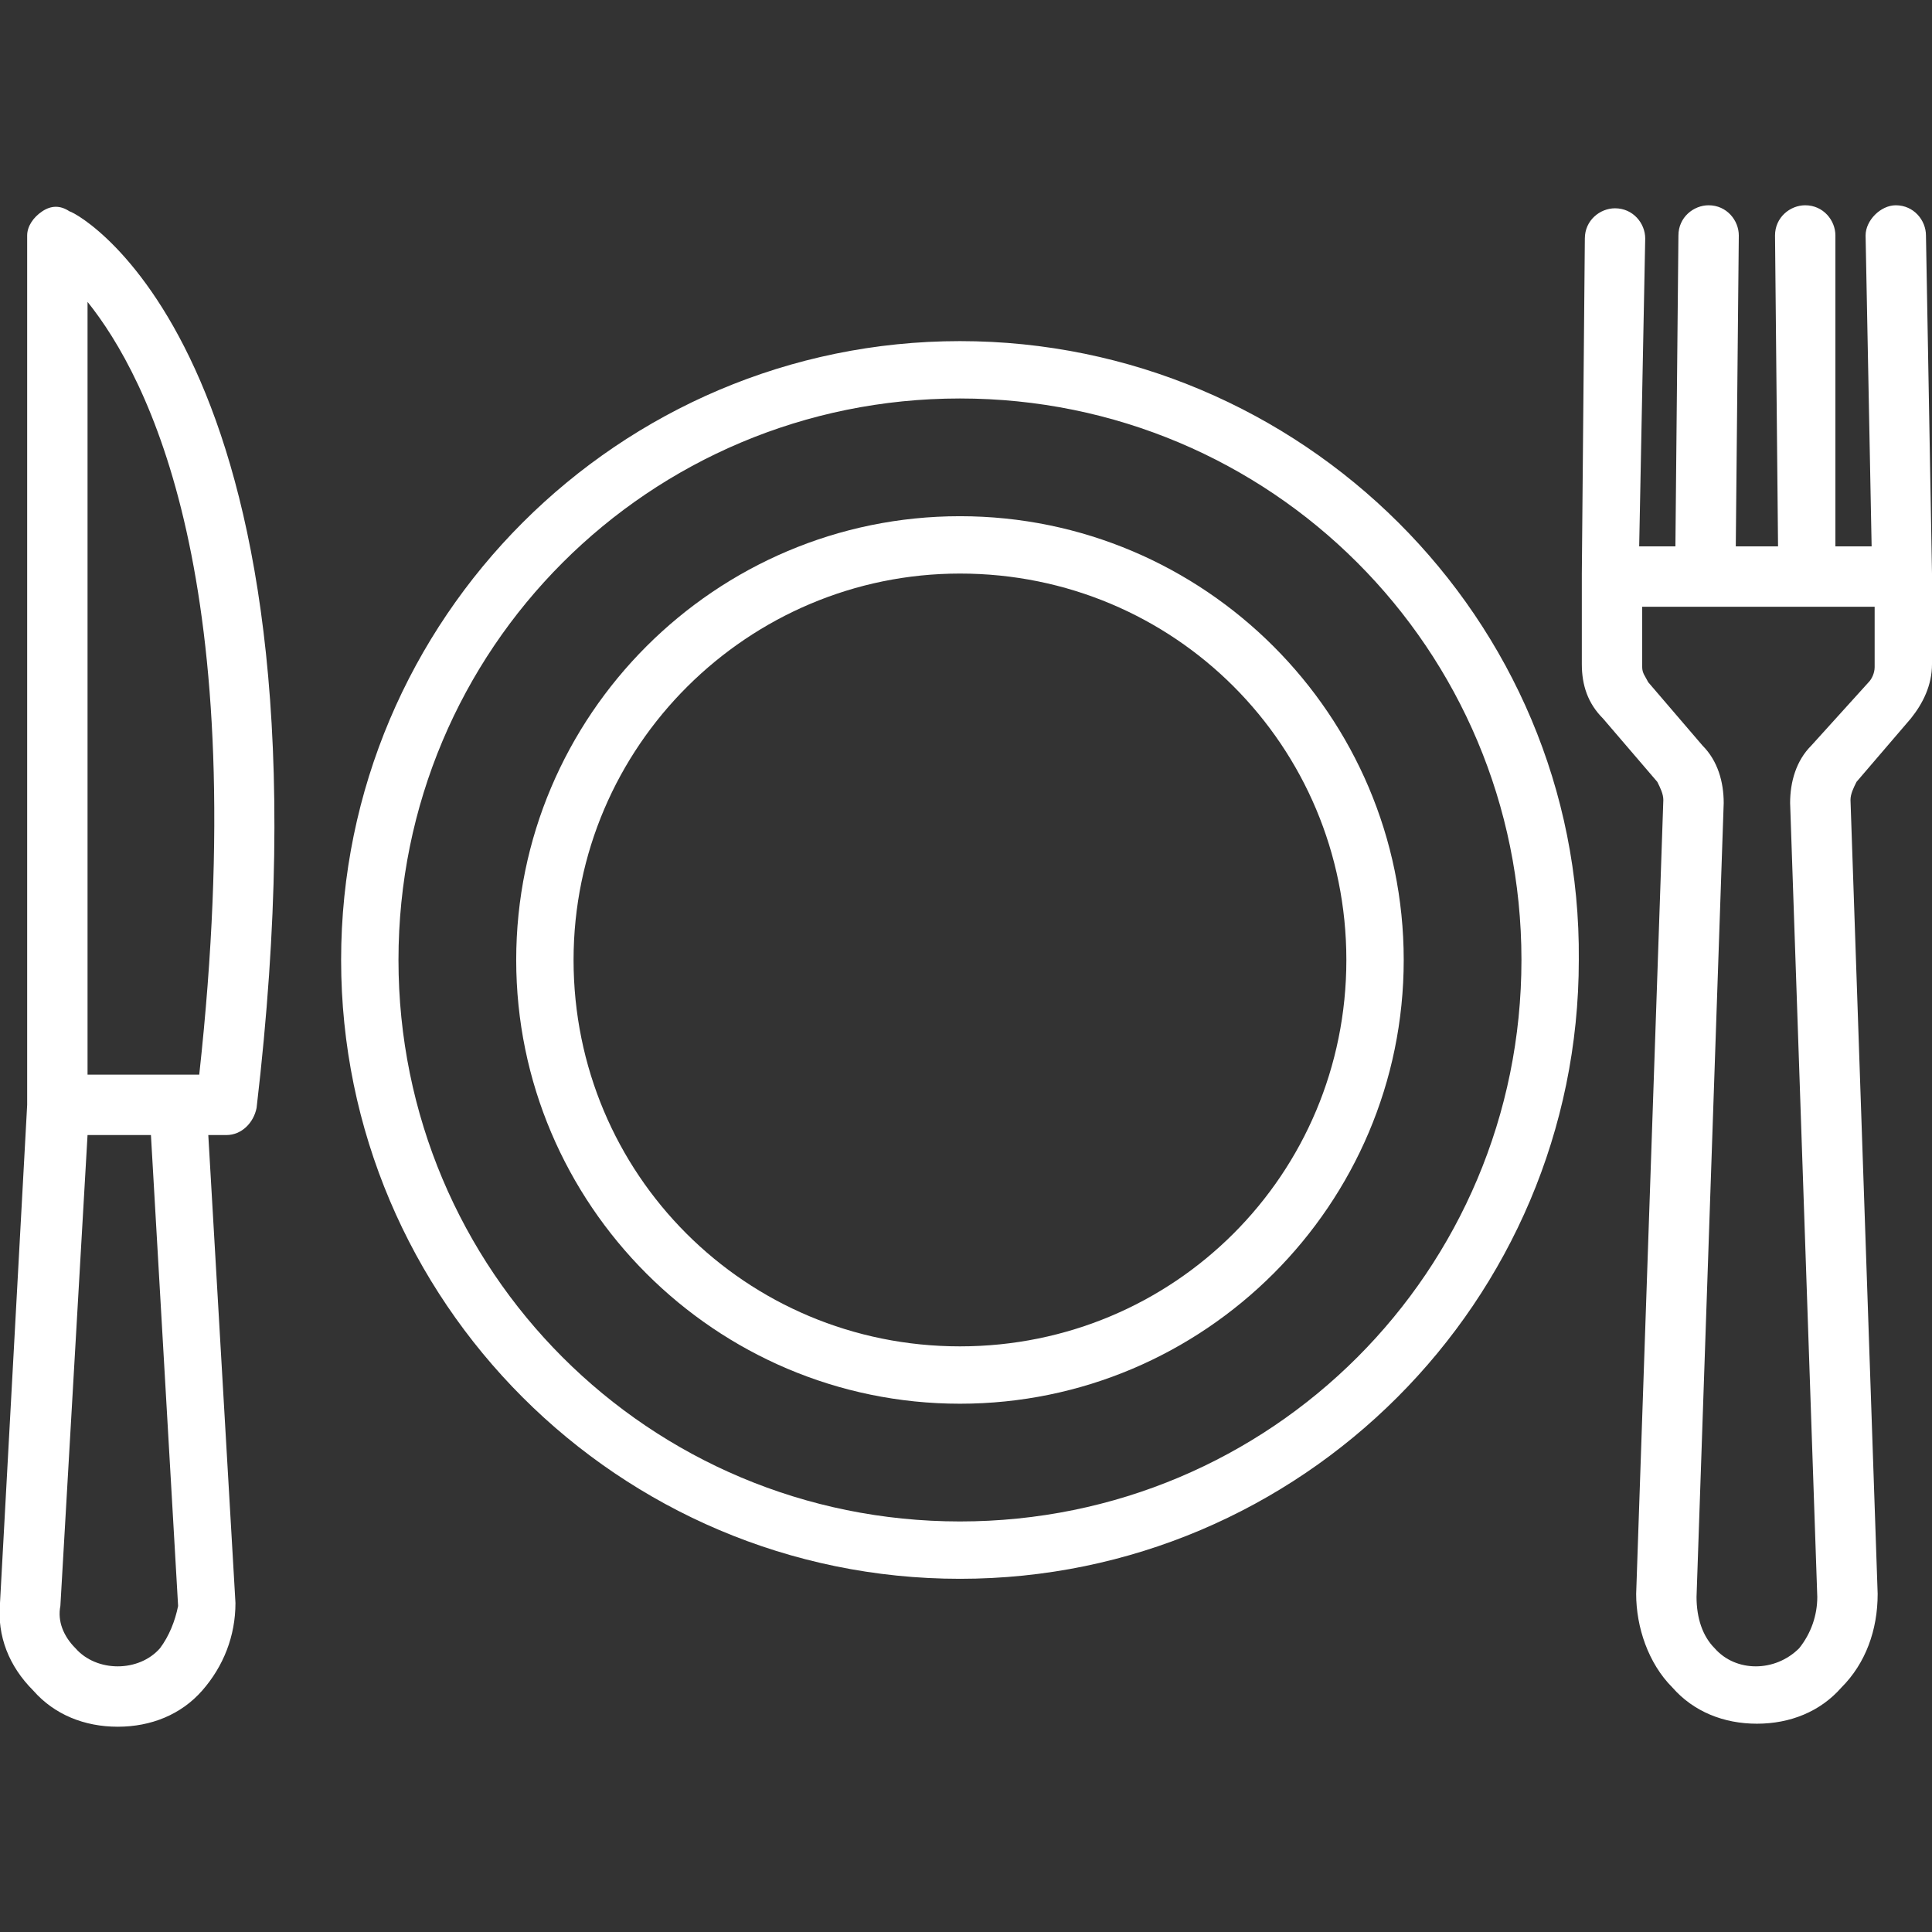 <svg xmlns="http://www.w3.org/2000/svg" enable-background="new 0 0 64 64" viewBox="0 0 64 64"><rect x="0" y="0" width="64" height="64" fill="#333333" stroke="none"/><path fill="#fff" d="M31.8,17.1c-8.1,0-14.7,6.6-14.7,14.7s6.6,14.7,14.7,14.7c8.1,0,14.7-6.6,14.7-14.7S39.9,17.1,31.8,17.1z
		 M31.8,44.6c-7.1,0-12.8-5.7-12.8-12.8S24.8,19,31.8,19c7.1,0,12.8,5.7,12.8,12.8S38.9,44.6,31.8,44.6z"/><path fill="#fff" d="M31.8 11.3c-11.3 0-20.5 9.2-20.5 20.5 0 11.3 9.2 20.5 20.5 20.5 11.3 0 20.5-9.2 20.5-20.5C52.4 20.5 43.1 11.3 31.8 11.3zM31.8 50.4c-10.3 0-18.6-8.3-18.6-18.6s8.3-18.6 18.6-18.6c10.3 0 18.6 8.3 18.6 18.6S42.1 50.4 31.8 50.4zM64 19L63.8 7.8c0-.5-.4-1-1-1-.5 0-1 .5-1 1L62 18.1h-1.2L60.8 7.8c0-.5-.4-1-1-1 0 0 0 0 0 0-.5 0-1 .4-1 1l.1 10.3h-1.4l.1-10.3c0-.5-.4-1-1-1 0 0 0 0 0 0-.5 0-1 .4-1 1l-.1 10.3h-1.2l.2-10.2c0-.5-.4-1-1-1-.5 0-1 .4-1 1L52.4 19c0 0 0 0 0 0 0 0 0 0 0 0v3c0 .7.2 1.3.7 1.8h0l1.8 2.1c.1.2.2.4.2.6l-.9 26.3c0 1.1.4 2.3 1.2 3.1.7.8 1.7 1.2 2.8 1.2 1.1 0 2.1-.4 2.8-1.2.8-.8 1.2-1.9 1.2-3.1l-.9-26.3c0-.2.1-.4.2-.6l1.8-2.1c.4-.5.7-1.1.7-1.8V19C64 19 64 19 64 19 64 19 64 19 64 19zM62.1 22.1c0 .2-.1.4-.2.5L60 24.7c-.5.5-.7 1.2-.7 1.9l.9 26.3c0 .6-.2 1.2-.6 1.7-.8.8-2.1.8-2.8 0-.4-.4-.6-1-.6-1.7l.9-26.3c0-.7-.2-1.4-.7-1.9l-1.8-2.1c-.1-.2-.2-.3-.2-.5v-2h2.2 0 3.3 0 2.2V22.1zM2.3 7C2 6.8 1.7 6.8 1.4 7 1.1 7.2.9 7.5.9 7.8v28.8L0 53.1c-.1 1.1.3 2.1 1.1 2.9.7.8 1.7 1.2 2.8 1.2 1.1 0 2.1-.4 2.8-1.2.7-.8 1.1-1.8 1.1-2.9L6.9 37.6h.6c.5 0 .9-.4 1-.9C11.4 12 2.7 7.1 2.3 7zM5.3 54.6c-.7.8-2.1.8-2.8 0-.4-.4-.6-.9-.5-1.4l.9-15.6h2.1l.9 15.6C5.8 53.7 5.6 54.2 5.3 54.6zM6.6 35.6H5.9h-3V10C4.9 12.5 8.4 19.2 6.6 35.6z"/></svg>